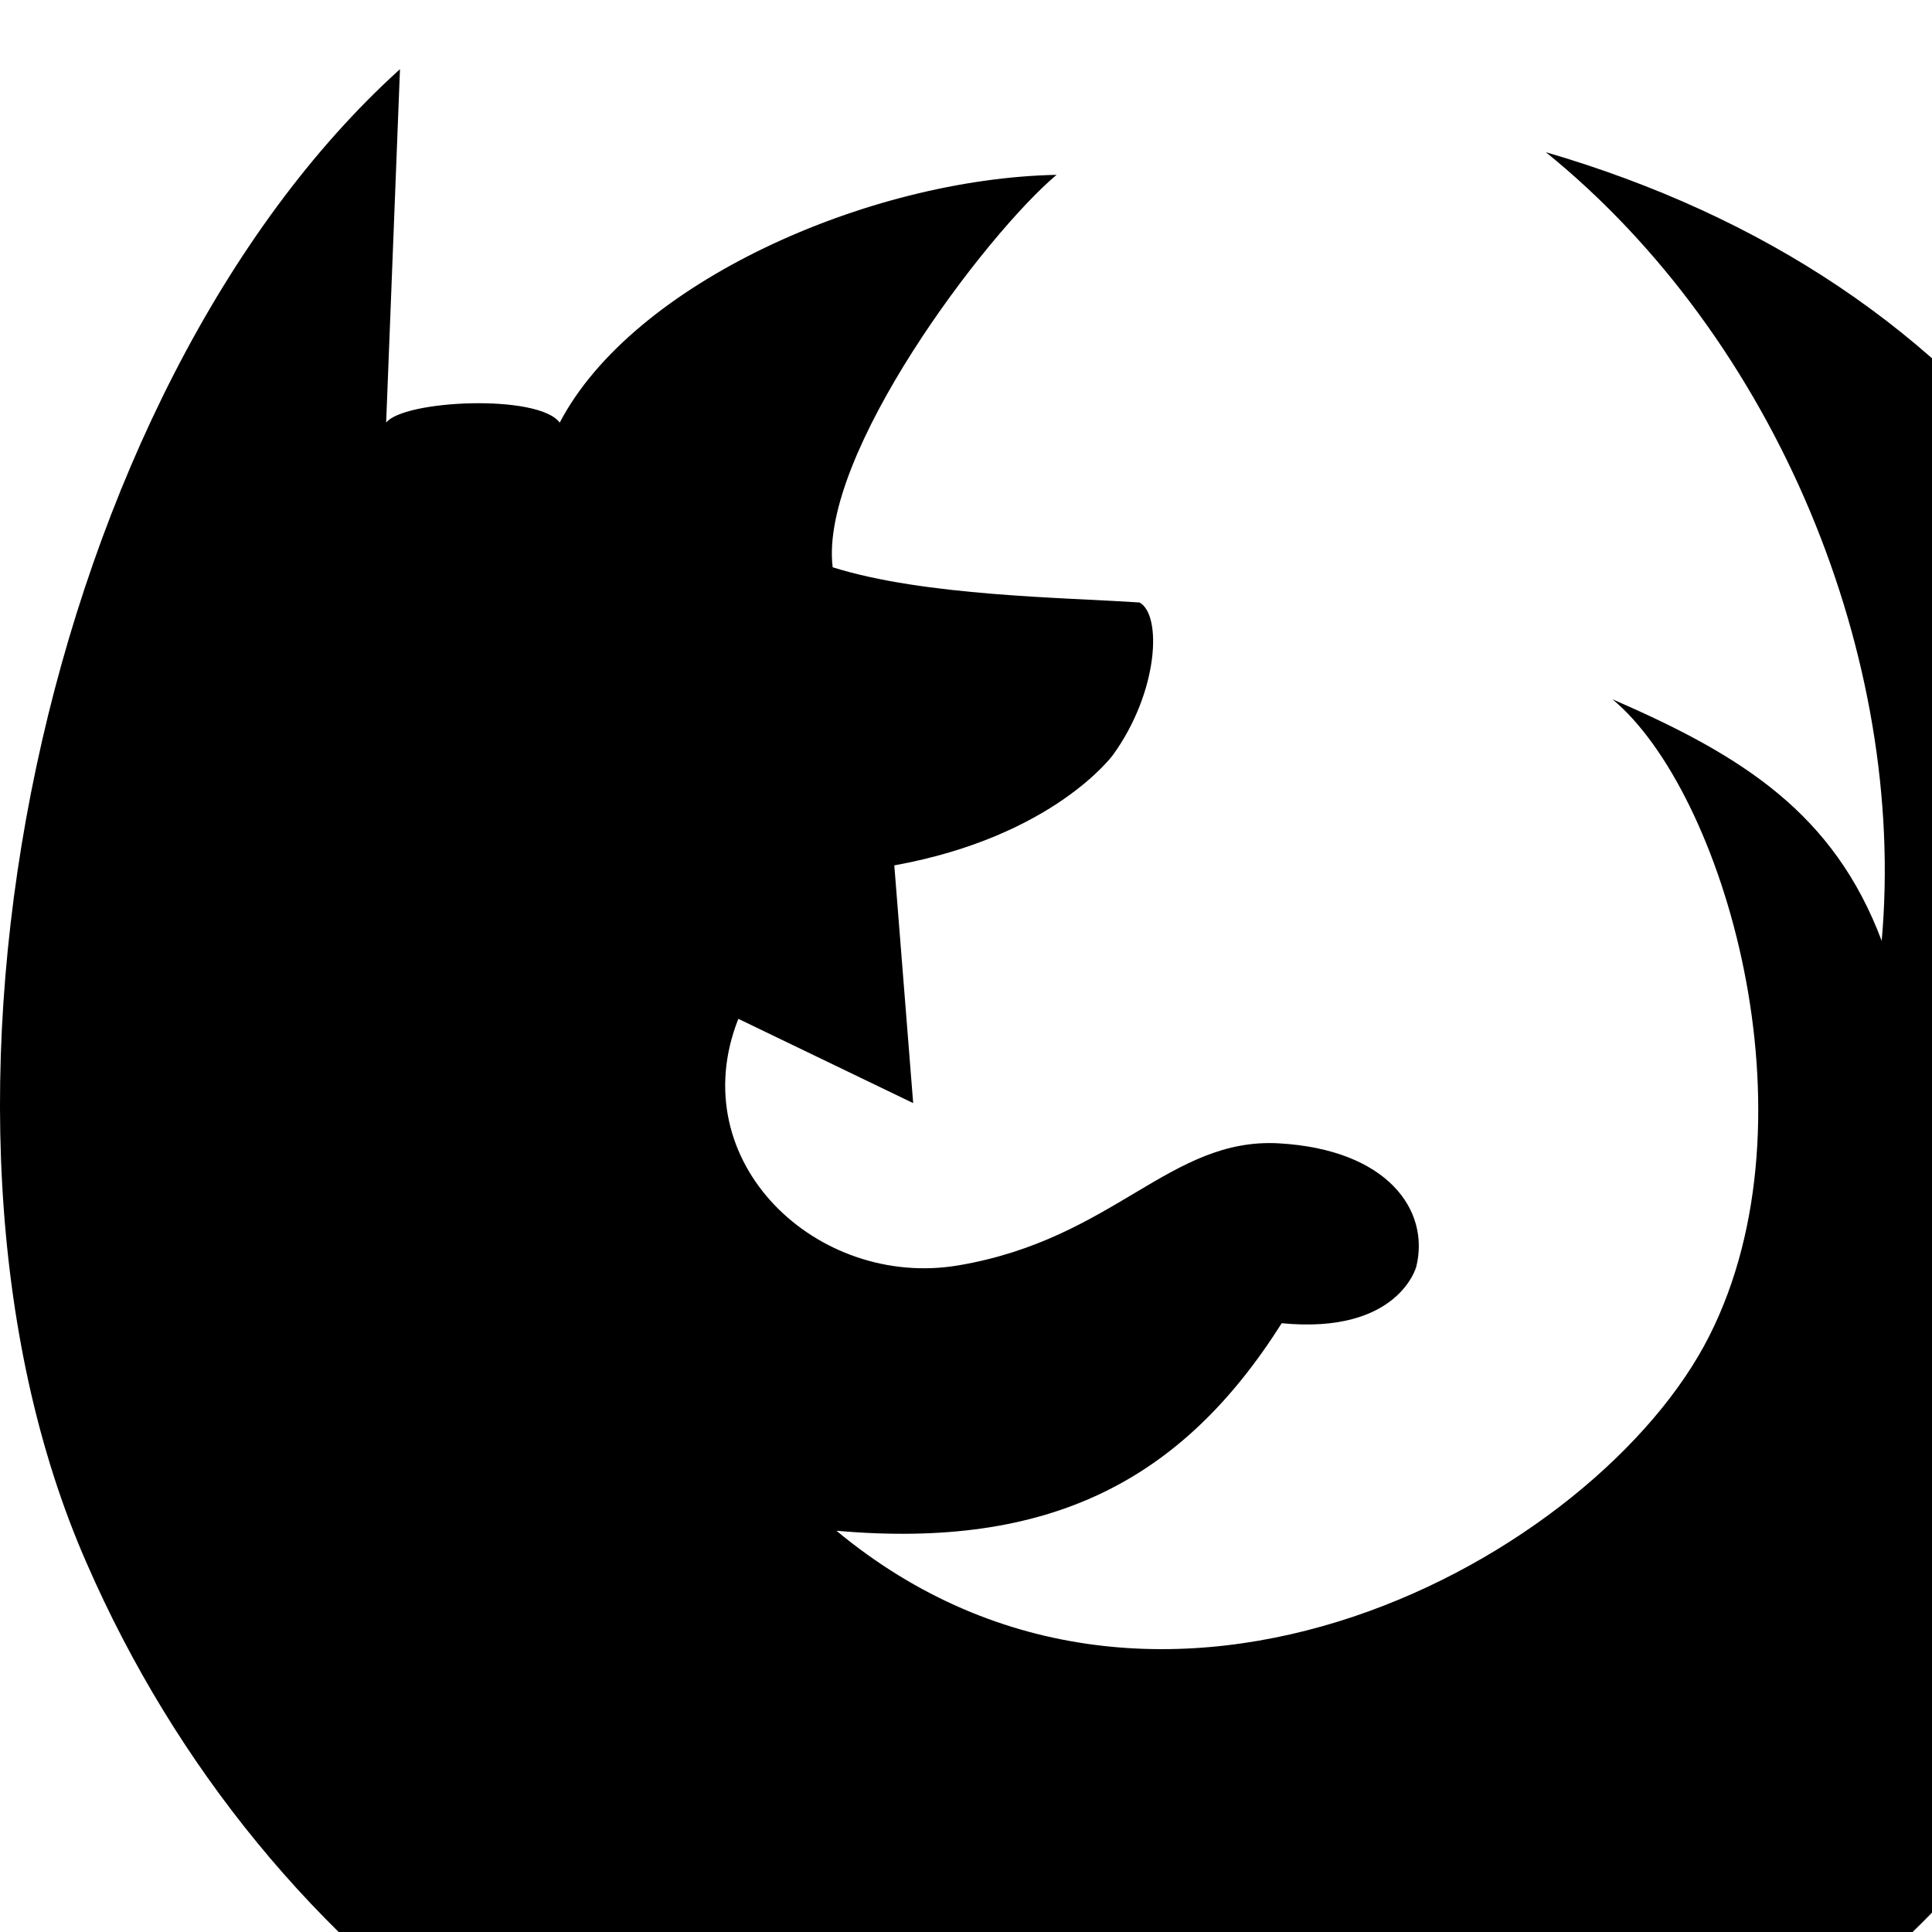 <svg viewBox="0 0 1536 1536" xmlns="http://www.w3.org/2000/svg" fill="currentColor"><path d="M903 1792c-386 0-693-226-834-549C-89 884 37 309 318 55l-11 281c14-18 121-23 138 0 58-111 245-194 395-197-57 48-189 223-178 312 73 23 185 24 244 28 18 10 15 71-21 121 0 0-47 65-174 88l15 189-139-67c-45 114 63 215 175 196 124-21 168-102 255-97 86 5 120 53 109 98 0 0-14 54-107 45-79 125-184 180-354 165 258 214 606 20 694-155 88-174 11-433-77-506 104 45 176 91 214 192 20-224-83-478-267-627 346 101 557 369 563 797s-379 874-889 874z"/></svg>